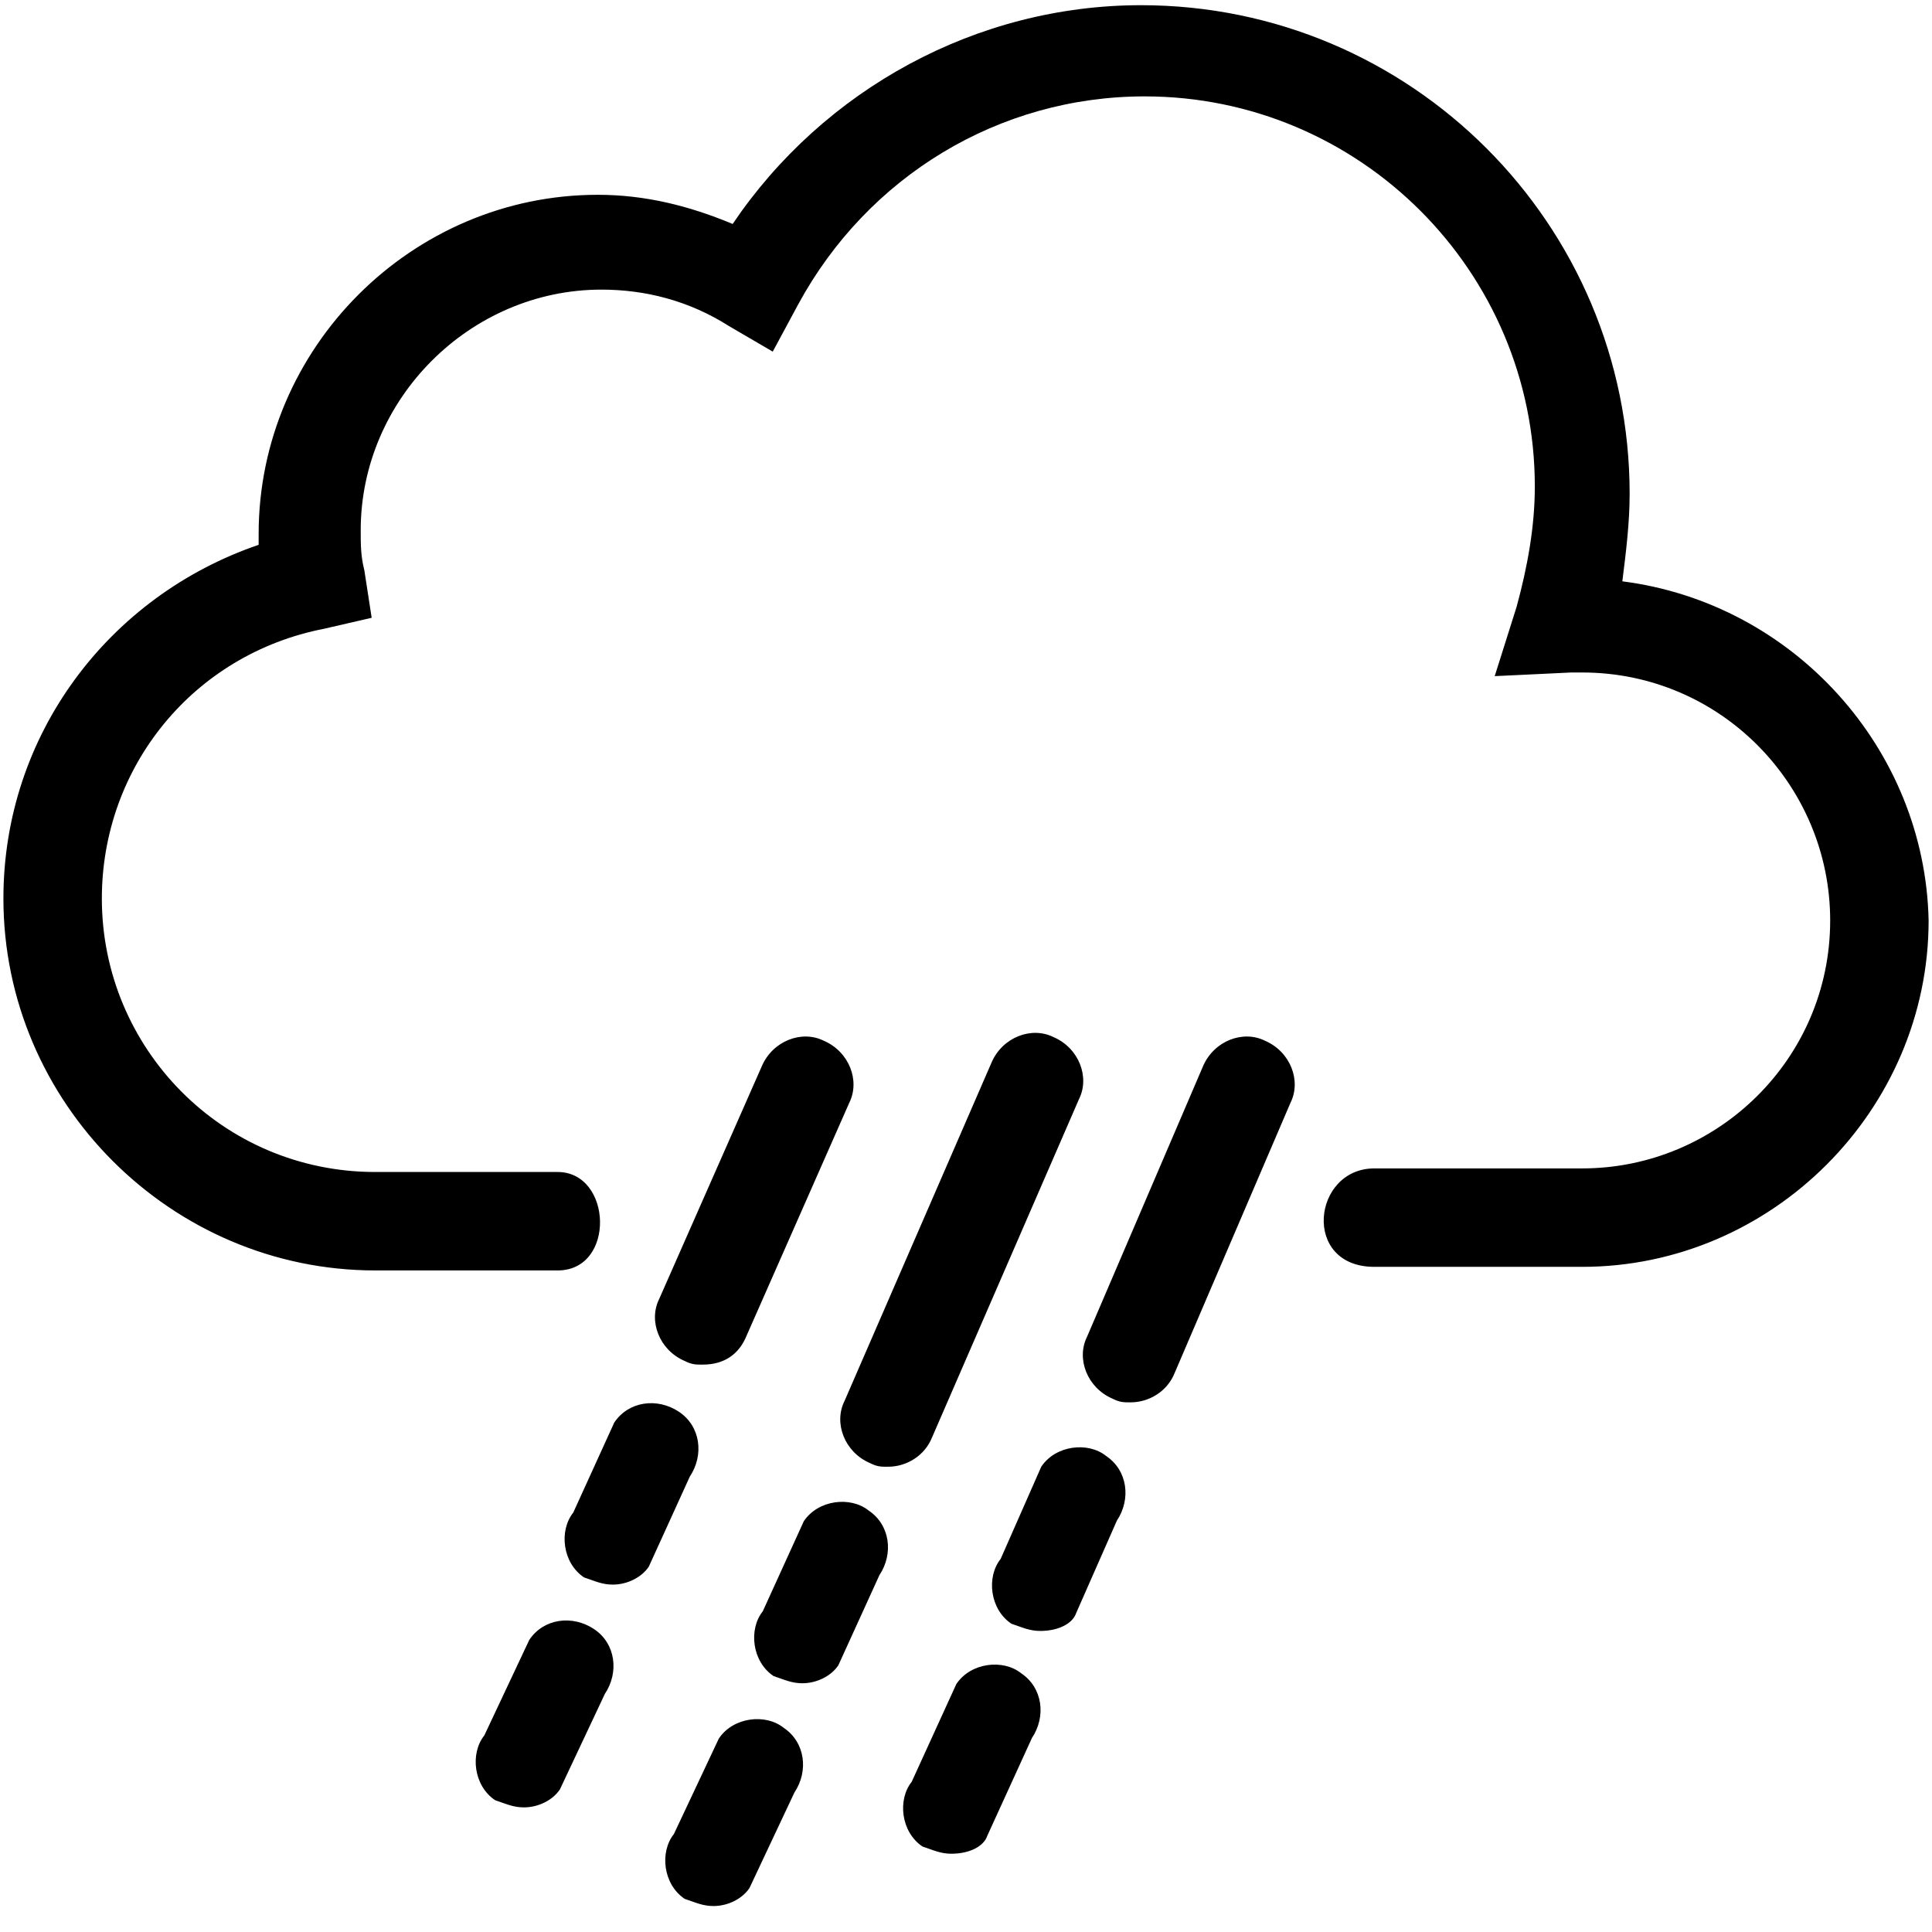 <?xml version="1.0" encoding="UTF-8" standalone="no"?>
<svg
   xmlns:dc="http://purl.org/dc/elements/1.1/"
   xmlns:cc="http://creativecommons.org/ns#"
   xmlns:rdf="http://www.w3.org/1999/02/22-rdf-syntax-ns#"
   xmlns:svg="http://www.w3.org/2000/svg"
   xmlns="http://www.w3.org/2000/svg"
   xmlns:sodipodi="http://sodipodi.sourceforge.net/DTD/sodipodi-0.dtd"
   xmlns:inkscape="http://www.inkscape.org/namespaces/inkscape"
   version="1.1"
   id="weather-icon-rain"
   x="0px"
   y="0px"
   viewBox="0 0 64 64"
   style="enable-background:new 0 0 64 64;"
   xml:space="preserve"
   sodipodi:docname="rain.svg"
   inkscape:version="1.0.1 (3bc2e813f5, 2020-09-07)"><defs
   id="defs29" /><sodipodi:namedview
   pagecolor="#ffffff"
   bordercolor="#666666"
   borderopacity="1"
   objecttolerance="10"
   gridtolerance="10"
   guidetolerance="10"
   inkscape:pageopacity="0"
   inkscape:pageshadow="2"
   inkscape:window-width="3832"
   inkscape:window-height="2089"
   id="namedview27"
   showgrid="false"
   inkscape:zoom="22.119184"
   inkscape:cx="55.487403"
   inkscape:cy="45.577646"
   inkscape:window-x="3200"
   inkscape:window-y="67"
   inkscape:window-maximized="0"
   inkscape:current-layer="weather-icon-rain"
   inkscape:document-rotation="0" />
<path
   d="m 29.424,48.588 c -0.242,0 -0.362,0 -0.604,-0.121 -0.846,-0.362 -1.208,-1.329 -0.846,-2.053 l 4.871,-11.213 c 0.362,-0.846 1.329,-1.208 2.053,-0.846 0.846,0.362 1.208,1.329 0.846,2.053 l -4.871,11.213 c -0.242,0.604 -0.846,0.966 -1.449,0.966 z m 8.036,-2.133 c -0.242,0 -0.362,0 -0.604,-0.121 -0.846,-0.362 -1.208,-1.329 -0.846,-2.053 l 3.841,-8.959 c 0.362,-0.846 1.329,-1.208 2.053,-0.846 0.846,0.362 1.208,1.329 0.846,2.053 l -3.841,8.959 c -0.242,0.604 -0.846,0.966 -1.449,0.966 z M 23.286,45.205 c -0.242,0 -0.362,0 -0.604,-0.121 -0.846,-0.362 -1.208,-1.329 -0.846,-2.053 l 3.399,-7.709 c 0.362,-0.846 1.329,-1.208 2.053,-0.846 0.846,0.362 1.208,1.329 0.846,2.053 l -3.399,7.709 c -0.242,0.604 -0.725,0.966 -1.449,0.966 z"
   id="path22"
   style="stroke-width:1.208"
   sodipodi:nodetypes="sccccccssccccccssccccccs" />
<path
   d="m 53.742,19.257 c 0.121,-0.966 0.242,-1.933 0.242,-2.899 0,-8.938 -7.247,-16.186 -16.186,-16.186 -5.436,0 -10.509,2.778 -13.528,7.247 -1.449,-0.604 -2.899,-0.966 -4.469,-0.966 -6.16,0 -11.233,5.073 -11.233,11.233 v 0.362 c -4.952,1.691 -8.455,6.281 -8.455,11.717 0,6.764 5.556,12.32 12.32,12.32 h 6.039 c 1.933,0 1.812,-3.261 0,-3.261 h -6.039 c -5.073,0 -9.059,-4.107 -9.059,-9.059 0,-4.348 3.02,-8.093 7.368,-8.938 l 1.57,-0.362 -0.242,-1.57 c -0.121,-0.483 -0.121,-0.846 -0.121,-1.329 0,-4.348 3.624,-7.972 7.972,-7.972 1.449,0 2.899,0.362 4.228,1.208 l 1.449,0.846 0.846,-1.57 c 2.295,-4.228 6.643,-6.885 11.475,-6.885 7.127,0 12.924,5.798 12.924,12.924 0,1.329 -0.242,2.657 -0.604,3.986 l -0.725,2.295 2.537,-0.121 h 0.362 c 4.59,0 8.214,3.744 8.214,8.214 0,4.59 -3.744,8.214 -8.214,8.214 h -6.885 c -2.053,0 -2.416,3.261 0,3.261 h 6.885 c 6.281,0 11.475,-5.194 11.475,-11.475 C 63.768,24.813 59.419,19.981 53.742,19.257 Z"
   id="path24"
   style="stroke-width:1.208" />
<path
   d="m 17.356,59.872 c -0.358,0 -0.596,-0.119 -0.954,-0.238 -0.715,-0.477 -0.835,-1.55 -0.358,-2.146 l 1.489,-3.164 c 0.477,-0.715 1.431,-0.835 2.146,-0.358 0.715,0.477 0.835,1.431 0.358,2.146 l -1.489,3.164 c -0.238,0.358 -0.715,0.596 -1.192,0.596 z m 6.279,3.268 c -0.358,0 -0.596,-0.119 -0.954,-0.238 -0.715,-0.477 -0.835,-1.55 -0.358,-2.146 l 1.489,-3.164 c 0.477,-0.715 1.55,-0.835 2.146,-0.358 0.715,0.477 0.835,1.431 0.358,2.146 l -1.489,3.164 c -0.238,0.358 -0.715,0.596 -1.192,0.596 z m 7.879,-1.733 c -0.358,0 -0.596,-0.119 -0.954,-0.238 -0.715,-0.477 -0.835,-1.55 -0.358,-2.146 l 1.478,-3.237 c 0.477,-0.715 1.55,-0.835 2.146,-0.358 0.715,0.477 0.835,1.431 0.358,2.146 l -1.478,3.237 c -0.119,0.358 -0.596,0.596 -1.192,0.596 z"
   id="path4-6"
   sodipodi:nodetypes="scccsccssccccccssccccccs"
   style="stroke-width:1.192" /><path
   d="m 20.301,52.492 c -0.358,0 -0.596,-0.119 -0.954,-0.238 -0.715,-0.477 -0.835,-1.55 -0.358,-2.146 l 1.358,-2.982 c 0.477,-0.715 1.431,-0.835 2.146,-0.358 0.715,0.477 0.835,1.431 0.358,2.146 l -1.358,2.982 c -0.238,0.358 -0.715,0.596 -1.192,0.596 z m 6.279,3.268 c -0.358,0 -0.596,-0.119 -0.954,-0.238 -0.715,-0.477 -0.835,-1.55 -0.358,-2.146 l 1.358,-2.982 c 0.477,-0.715 1.55,-0.835 2.146,-0.358 0.715,0.477 0.835,1.431 0.358,2.146 l -1.358,2.982 c -0.238,0.358 -0.715,0.596 -1.192,0.596 z m 7.879,-1.733 c -0.358,0 -0.596,-0.119 -0.954,-0.238 -0.715,-0.477 -0.835,-1.55 -0.358,-2.146 l 1.346,-3.056 c 0.477,-0.715 1.55,-0.835 2.146,-0.358 0.715,0.477 0.835,1.431 0.358,2.146 l -1.346,3.056 c -0.119,0.358 -0.596,0.596 -1.192,0.596 z"
   id="path4-6-3"
   sodipodi:nodetypes="scccsccssccccccssccccccs"
   style="stroke-width:1.192" /></svg>
